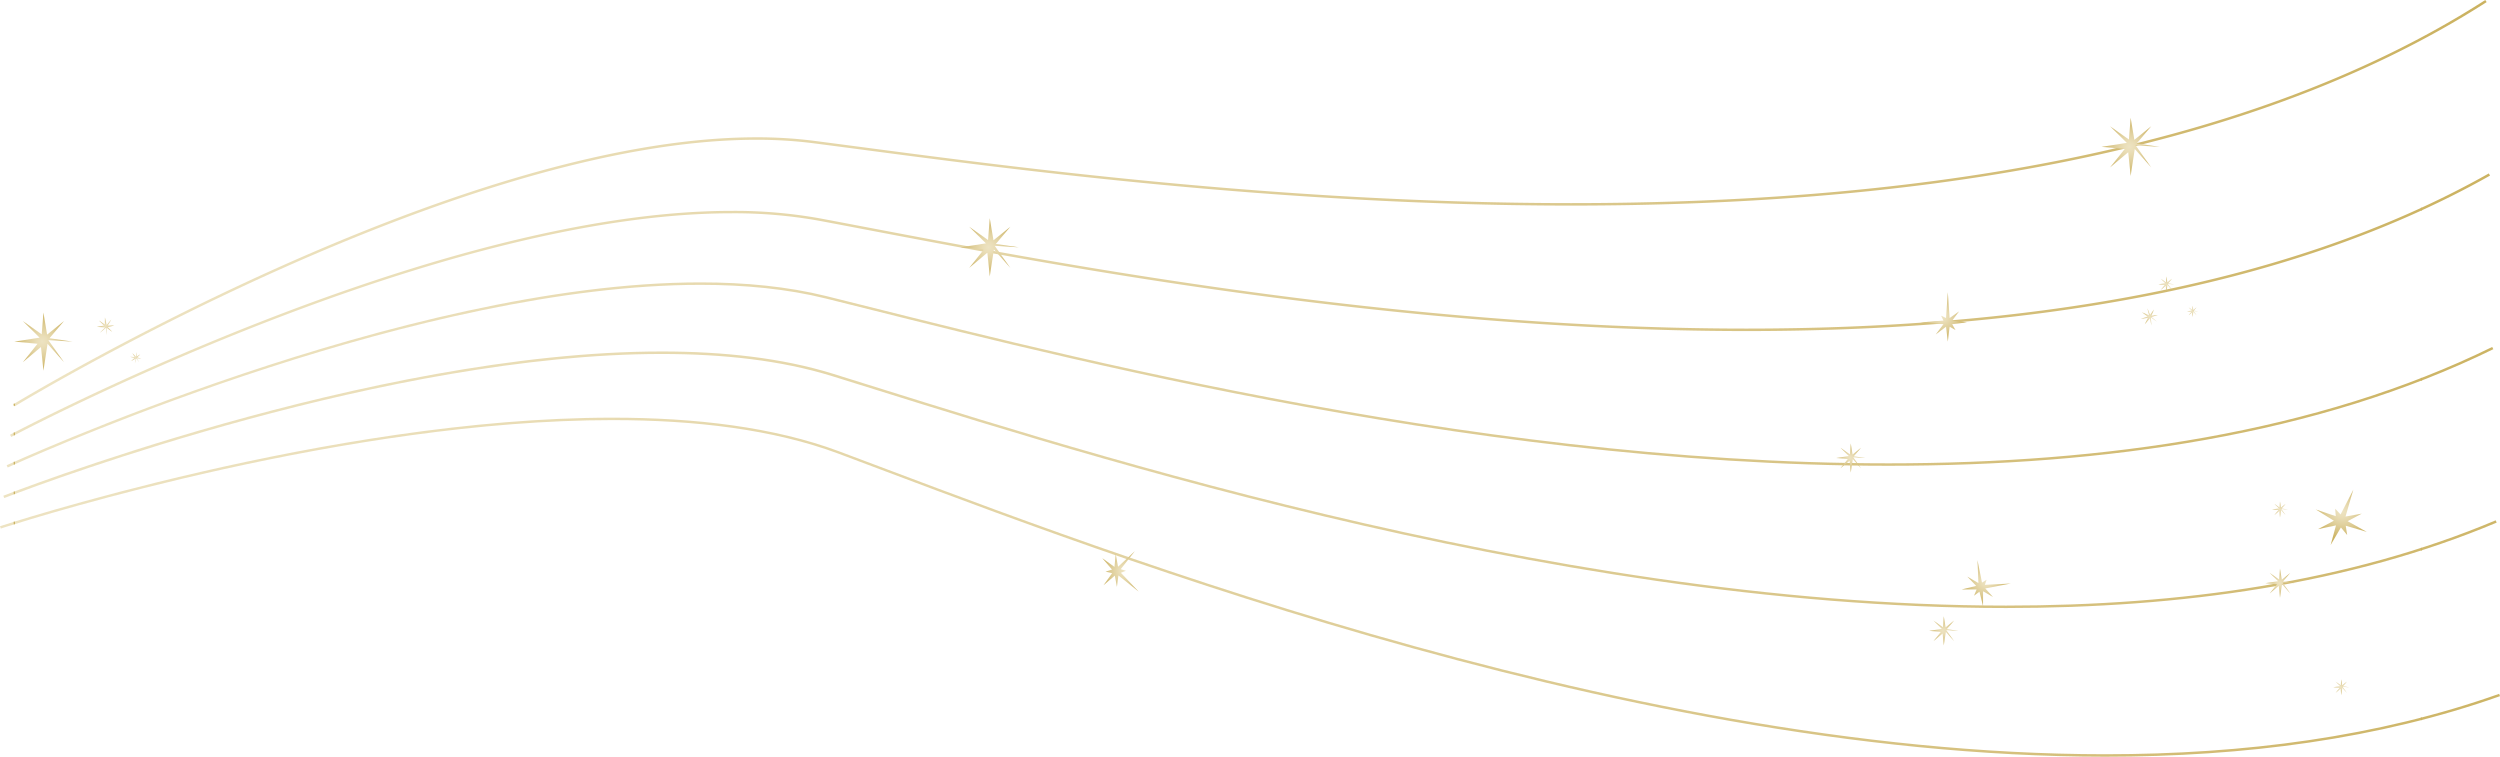 <svg xmlns="http://www.w3.org/2000/svg" xmlns:xlink="http://www.w3.org/1999/xlink" viewBox="0 0 1994.09 603.6">
  <defs>
    <style>
      .cls-1 {
        fill: url(#Dégradé_sans_nom_33);
      }

      .cls-2 {
        fill: url(#Dégradé_sans_nom_33-2);
      }

      .cls-3 {
        fill: url(#Dégradé_sans_nom_33-3);
      }

      .cls-4 {
        fill: url(#Dégradé_sans_nom_33-4);
      }

      .cls-5 {
        fill: url(#Dégradé_sans_nom_33-5);
      }

      .cls-6 {
        fill: url(#Dégradé_sans_nom_30);
      }

      .cls-7 {
        fill: url(#Dégradé_sans_nom_30-2);
      }

      .cls-8 {
        fill: url(#Dégradé_sans_nom_30-3);
      }

      .cls-9 {
        fill: url(#Dégradé_sans_nom_30-4);
      }

      .cls-10 {
        fill: url(#Dégradé_sans_nom_30-5);
      }

      .cls-11 {
        fill: url(#Dégradé_sans_nom_30-6);
      }

      .cls-12 {
        fill: url(#Dégradé_sans_nom_30-7);
      }

      .cls-13 {
        fill: url(#Dégradé_sans_nom_30-8);
      }

      .cls-14 {
        fill: url(#Dégradé_sans_nom_30-9);
      }

      .cls-15 {
        fill: url(#Dégradé_sans_nom_30-10);
      }

      .cls-16 {
        fill: url(#Dégradé_sans_nom_30-11);
      }

      .cls-17 {
        fill: url(#Dégradé_sans_nom_30-12);
      }

      .cls-18 {
        fill: url(#Dégradé_sans_nom_30-13);
      }

      .cls-19 {
        fill: url(#Dégradé_sans_nom_30-14);
      }

      .cls-20 {
        fill: url(#Dégradé_sans_nom_30-15);
      }

      .cls-21 {
        fill: url(#Dégradé_sans_nom_30-16);
      }

      .cls-22 {
        fill: url(#Dégradé_sans_nom_30-17);
      }

      .cls-23 {
        fill: none;
        stroke: #cbb260;
        stroke-miterlimit: 10;
      }
    </style>
    <linearGradient id="Dégradé_sans_nom_33" data-name="Dégradé sans nom 33" x1="27.47" y1="277.65" x2="1979.69" y2="-6.48" gradientUnits="userSpaceOnUse">
      <stop offset="0" stop-color="#ede3c2"/>
      <stop offset="0.18" stop-color="#eadeb8"/>
      <stop offset="0.48" stop-color="#e0d09d"/>
      <stop offset="0.86" stop-color="#d1ba71"/>
      <stop offset="1" stop-color="#cbb260"/>
    </linearGradient>
    <linearGradient id="Dégradé_sans_nom_33-2" x1="44.69" y1="422.24" x2="1983.54" y2="24.28" xlink:href="#Dégradé_sans_nom_33"/>
    <linearGradient id="Dégradé_sans_nom_33-3" x1="72.3" y1="557.68" x2="1992.41" y2="60.47" xlink:href="#Dégradé_sans_nom_33"/>
    <linearGradient id="Dégradé_sans_nom_33-4" x1="141.09" y1="738.91" x2="1994.81" y2="18.56" xlink:href="#Dégradé_sans_nom_33"/>
    <linearGradient id="Dégradé_sans_nom_33-5" x1="73.92" y1="739.48" x2="1997.78" y2="214.92" xlink:href="#Dégradé_sans_nom_33"/>
    <radialGradient id="Dégradé_sans_nom_30" data-name="Dégradé sans nom 30" cx="1698.48" cy="117.13" r="23.21" xlink:href="#Dégradé_sans_nom_33"/>
    <radialGradient id="Dégradé_sans_nom_30-2" data-name="Dégradé sans nom 30" cx="788.48" cy="197.27" r="23.21" xlink:href="#Dégradé_sans_nom_33"/>
    <radialGradient id="Dégradé_sans_nom_30-3" data-name="Dégradé sans nom 30" cx="33.63" cy="272.49" r="23.21" xlink:href="#Dégradé_sans_nom_33"/>
    <radialGradient id="Dégradé_sans_nom_30-4" data-name="Dégradé sans nom 30" cx="1714.84" cy="248.29" r="6.96" gradientTransform="translate(391.37 -866.53) rotate(31.99)" xlink:href="#Dégradé_sans_nom_33"/>
    <radialGradient id="Dégradé_sans_nom_30-5" data-name="Dégradé sans nom 30" cx="1475.73" cy="365.32" r="11.61" xlink:href="#Dégradé_sans_nom_33"/>
    <radialGradient id="Dégradé_sans_nom_30-6" data-name="Dégradé sans nom 30" cx="1549.94" cy="503.18" r="11.61" xlink:href="#Dégradé_sans_nom_33"/>
    <radialGradient id="Dégradé_sans_nom_30-7" data-name="Dégradé sans nom 30" cx="1818.1" cy="465.15" r="11.61" xlink:href="#Dégradé_sans_nom_33"/>
    <radialGradient id="Dégradé_sans_nom_30-8" data-name="Dégradé sans nom 30" cx="1818.33" cy="406.37" r="6.3" xlink:href="#Dégradé_sans_nom_33"/>
    <radialGradient id="Dégradé_sans_nom_30-9" data-name="Dégradé sans nom 30" cx="1867.18" cy="548.17" r="6.3" xlink:href="#Dégradé_sans_nom_33"/>
    <radialGradient id="Dégradé_sans_nom_30-10" data-name="Dégradé sans nom 30" cx="1727.71" cy="226.79" r="6.3" xlink:href="#Dégradé_sans_nom_33"/>
    <radialGradient id="Dégradé_sans_nom_30-11" data-name="Dégradé sans nom 30" cx="1748.69" cy="248.33" r="4.45" xlink:href="#Dégradé_sans_nom_33"/>
    <radialGradient id="Dégradé_sans_nom_30-12" data-name="Dégradé sans nom 30" cx="338.46" cy="1132.66" r="6.96" gradientTransform="translate(1188.04 -163.21) rotate(85.67)" xlink:href="#Dégradé_sans_nom_33"/>
    <radialGradient id="Dégradé_sans_nom_30-13" data-name="Dégradé sans nom 30" cx="112.8" cy="269.1" r="4.45" gradientTransform="translate(258.09 34.85) rotate(53.67)" xlink:href="#Dégradé_sans_nom_33"/>
    <radialGradient id="Dégradé_sans_nom_30-14" data-name="Dégradé sans nom 30" cx="1549.64" cy="252.79" r="19.07" xlink:href="#Dégradé_sans_nom_33"/>
    <radialGradient id="Dégradé_sans_nom_30-15" data-name="Dégradé sans nom 30" cx="1603.29" cy="465.49" r="19.07" gradientTransform="translate(1853.56 -1183.72) rotate(83.11)" xlink:href="#Dégradé_sans_nom_33"/>
    <radialGradient id="Dégradé_sans_nom_30-16" data-name="Dégradé sans nom 30" cx="1834.36" cy="413.58" r="16.31" gradientTransform="matrix(1.36, 0.57, -0.53, 1.25, -407.5, -1154.49)" xlink:href="#Dégradé_sans_nom_33"/>
    <radialGradient id="Dégradé_sans_nom_30-17" data-name="Dégradé sans nom 30" cx="870.33" cy="469.68" r="19.07" gradientTransform="translate(1831.26 132.81) rotate(132.6)" xlink:href="#Dégradé_sans_nom_33"/>
  </defs>
  <g id="Calque_2" data-name="Calque 2">
    <g id="Calque_1-2" data-name="Calque 1">
      <g>
        <path class="cls-1" d="M11.69,324.15l1-.6c10.35-6.23,99.43-59.26,215.23-110.72S486.25,111.48,603.33,111.5a355.08,355.08,0,0,1,45.23,2.75C768.15,129.66,1001,164,1253.19,164c256.21,0,532.41-35.42,730.24-162.32L1982.35,0c-197.24,126.55-473.13,162-729.16,162-252,0-484.76-34.32-604.37-49.73a355.72,355.72,0,0,0-45.49-2.77C481.91,109.51,333.81,162.76,216,216S10.67,322.43,10.65,322.44l1,1.71Z"/>
        <path class="cls-2" d="M8.93,348.52l1-.51c9.92-5.22,95.32-49.7,207.24-92.87s250.37-85,366.27-85a382.47,382.47,0,0,1,70.15,6c139.89,26.21,436.57,87.94,739.41,87.94,211.84,0,426.73-30.19,593.14-124l-1-1.74C1819.2,231.88,1604.62,262.09,1393,262.08c-302.58,0-599.13-61.69-739-87.9a384.16,384.16,0,0,0-70.52-6c-120.12,0-263.92,44.67-377.75,89.32S8,346.75,8,346.76l.94,1.76Z"/>
        <path class="cls-3" d="M6.16,372.89s1.23-.57,3.6-1.63c17.79-8,99.64-44,204.75-78.05s233.48-66,344.24-66c35.53,0,69.25,3.3,99.79,10.86,155.56,38.5,507.28,133.47,847.83,133.47,172.64,0,342.44-24.4,482.39-93l-.88-1.79c-139.54,68.42-309.05,92.81-481.51,92.81-340.2,0-691.78-94.9-847.35-133.41-30.74-7.61-64.61-10.92-100.27-10.92-118.54,0-256.86,36.49-365.58,73S5.34,371.07,5.32,371.08l.84,1.81Z"/>
        <path class="cls-4" d="M3.39,397.26,6.73,396c16.48-6.31,92.4-34.73,191.39-61.57s221.05-52.09,329.72-52.08c49.09,0,95.44,5.15,135.69,17.61C831.4,351.87,1230.47,485,1600.16,485c139.2,0,274.26-18.88,391.27-68.13l-.78-1.84c-116.66,49.11-251.47,68-390.49,68-369.24,0-768.15-133-936-185-40.51-12.53-87-17.69-136.28-17.69-116.24,0-247.5,28.78-349.74,57.54S2.68,395.39,2.66,395.4l.73,1.86Z"/>
        <path class="cls-5" d="M.62,421.62l3-1c29.72-9.5,274.41-85.53,484.93-85.52,65.91,0,128.45,7.45,180,26.68C846.17,428.1,1285.83,603.59,1679.18,603.6c111,0,218.22-14,314.91-48.31l-.67-1.88C1897,587.65,1790,601.6,1679.18,601.6c-392.79,0-832.31-175.35-1010-241.66-51.85-19.35-114.6-26.81-180.66-26.81C263.53,333.14.05,419.71,0,419.72l.62,1.9Z"/>
      </g>
      <polygon class="cls-6" points="1699.48 93.92 1702.43 111.52 1715.9 100.71 1704.32 114.41 1722.7 117.13 1703.43 115.96 1715.9 133.54 1702.76 118.85 1699.48 140.34 1697.54 121.41 1683.07 133.54 1694.76 118.85 1676.27 117.13 1696.43 113.96 1683.07 100.71 1698.09 111.29 1699.48 93.92"/>
      <polygon class="cls-7" points="789.48 174.06 792.43 191.66 805.9 180.86 794.32 194.55 812.7 197.27 793.43 196.11 805.9 213.69 792.76 199 789.48 220.49 787.54 201.55 773.07 213.69 784.76 199 766.27 197.27 786.43 194.11 773.07 180.86 788.09 191.44 789.48 174.06"/>
      <polygon class="cls-8" points="34.64 249.28 37.58 266.88 51.05 256.08 39.47 269.77 57.85 272.49 38.58 271.33 51.05 288.91 37.92 274.21 34.64 295.7 32.69 276.77 18.23 288.91 29.92 274.21 11.43 272.49 31.58 269.33 18.23 256.08 33.25 266.66 34.64 249.28"/>
      <polygon class="cls-9" points="1718.11 246.89 1716.06 251.83 1721.2 251.22 1716.08 252.87 1720.32 256.48 1715.61 253.12 1715.99 259.57 1714.98 253.75 1710.74 258.69 1713.25 253.57 1707.64 254.35 1712.95 252.48 1708.52 249.1 1714.15 251.5 1712.86 246.01 1714.99 251.09 1718.11 246.89"/>
      <polygon class="cls-10" points="1476.23 353.72 1477.7 362.52 1484.44 357.12 1478.65 363.96 1487.84 365.32 1478.2 364.74 1484.44 373.53 1477.87 366.18 1476.23 376.93 1475.26 367.46 1468.03 373.53 1473.87 366.18 1464.63 365.32 1474.7 363.74 1468.03 357.12 1475.54 362.4 1476.23 353.72"/>
      <polygon class="cls-11" points="1550.44 491.58 1551.91 500.38 1558.65 494.98 1552.86 501.82 1562.05 503.18 1552.41 502.6 1558.65 511.39 1552.08 504.05 1550.44 514.79 1549.47 505.32 1542.23 511.39 1548.08 504.05 1538.83 503.18 1548.91 501.6 1542.23 494.98 1549.74 500.27 1550.44 491.58"/>
      <polygon class="cls-12" points="1818.6 453.54 1820.08 462.34 1826.81 456.94 1821.02 463.79 1830.21 465.15 1820.58 464.57 1826.81 473.36 1820.24 466.01 1818.6 476.76 1817.63 467.29 1810.4 473.36 1816.24 466.01 1807 465.15 1817.08 463.57 1810.4 456.94 1817.91 462.23 1818.6 453.54"/>
      <polygon class="cls-13" points="1818.6 400.07 1819.4 404.84 1823.06 401.91 1819.91 405.63 1824.9 406.37 1819.67 406.05 1823.06 410.82 1819.49 406.83 1818.6 412.67 1818.08 407.53 1814.15 410.82 1817.32 406.83 1812.3 406.37 1817.77 405.51 1814.15 401.91 1818.23 404.78 1818.6 400.07"/>
      <polygon class="cls-14" points="1867.46 541.87 1868.26 546.65 1871.91 543.72 1868.77 547.43 1873.76 548.17 1868.53 547.86 1871.91 552.63 1868.35 548.64 1867.46 554.47 1866.93 549.33 1863 552.63 1866.17 548.64 1861.16 548.17 1866.63 547.31 1863 543.72 1867.08 546.59 1867.46 541.87"/>
      <polygon class="cls-15" points="1727.98 220.49 1728.78 225.26 1732.43 222.33 1729.29 226.05 1734.28 226.79 1729.05 226.47 1732.43 231.24 1728.87 227.25 1727.98 233.09 1727.45 227.95 1723.53 231.24 1726.7 227.25 1721.68 226.79 1727.15 225.93 1723.53 222.33 1727.6 225.2 1727.98 220.49"/>
      <polygon class="cls-16" points="1748.88 243.88 1749.45 247.26 1752.03 245.18 1749.81 247.81 1753.34 248.33 1749.64 248.11 1752.03 251.48 1749.51 248.66 1748.88 252.79 1748.51 249.16 1745.73 251.48 1747.98 248.66 1744.43 248.33 1748.3 247.73 1745.73 245.18 1748.62 247.22 1748.88 243.88"/>
      <polygon class="cls-17" points="91.17 259.65 85.97 260.93 89.5 264.71 85.15 261.56 84.75 267.12 84.67 261.33 79.69 265.46 83.79 261.2 77.29 260.7 82.91 259.69 78.95 255.65 83.61 258.81 83.7 253.24 85.1 259.19 88.76 254.9 85.94 259.63 91.17 259.65"/>
      <polygon class="cls-18" points="111.82 282.66 109.43 285.12 112.64 285.97 109.2 285.74 110.87 288.89 108.86 285.78 107.56 289.71 108.34 286 104.64 287.94 107.35 285.49 103.83 284.63 107.43 284.77 105.59 281.71 108.37 284.47 108.9 280.9 108.97 284.42 111.82 282.66"/>
      <polygon class="cls-19" points="1553.65 233.09 1555.09 253.66 1562.6 248.4 1557.13 255.7 1568.9 257.14 1557.13 258.59 1559.79 263.29 1555.09 260.63 1553.65 272.49 1552.21 260.63 1544.03 266.76 1550.17 258.59 1531.97 257.14 1550.17 255.7 1548.32 251.81 1552.21 253.66 1553.65 233.09"/>
      <polygon class="cls-20" points="1603.79 465.45 1583.54 469.35 1589.66 476.17 1581.76 471.62 1581.74 483.48 1578.89 471.97 1574.55 475.17 1576.62 470.19 1564.67 470.18 1576.28 467.32 1569.21 459.94 1578.06 465.05 1577.31 446.82 1580.92 464.71 1584.57 462.4 1583.2 466.49 1603.79 465.45"/>
      <polygon class="cls-21" points="1877.09 390.58 1870.87 411.99 1883.84 409.69 1872.57 415.71 1887.8 424.25 1871.05 419.33 1872.18 426.74 1867.2 420.72 1858.98 434.76 1863.27 419.07 1848.93 422.08 1861.58 415.35 1847.11 406.34 1863.1 411.73 1862.63 405.8 1866.95 410.34 1877.09 390.58"/>
      <polygon class="cls-22" points="908.22 471.88 892.1 459.01 890.89 468.1 889.22 459.13 880.19 466.82 887.09 457.18 881.83 455.96 886.97 454.3 879.22 445.2 888.93 452.17 889.94 442 891.81 452.05 905.18 439.63 893.93 454 898.05 455.28 894.06 456.89 908.22 471.88"/>
      <line class="cls-23" x1="1931.43" y1="572.33" x2="1931.43" y2="574.4"/>
      <line class="cls-23" x1="1931.43" y1="436.96" x2="1931.43" y2="439.06"/>
      <line class="cls-23" x1="1931.43" y1="301.42" x2="1931.43" y2="303.56"/>
      <line class="cls-23" x1="1931.43" y1="165.7" x2="1931.43" y2="167.9"/>
      <line class="cls-23" x1="11.43" y1="323.72" x2="11.43" y2="321.98"/>
      <line class="cls-23" x1="11.43" y1="347.21" x2="11.43" y2="344.95"/>
      <line class="cls-23" x1="11.43" y1="370.51" x2="11.43" y2="368.32"/>
      <line class="cls-23" x1="11.43" y1="394.18" x2="11.43" y2="392.05"/>
      <line class="cls-23" x1="11.43" y1="418.2" x2="11.43" y2="416.1"/>
    </g>
  </g>
</svg>
